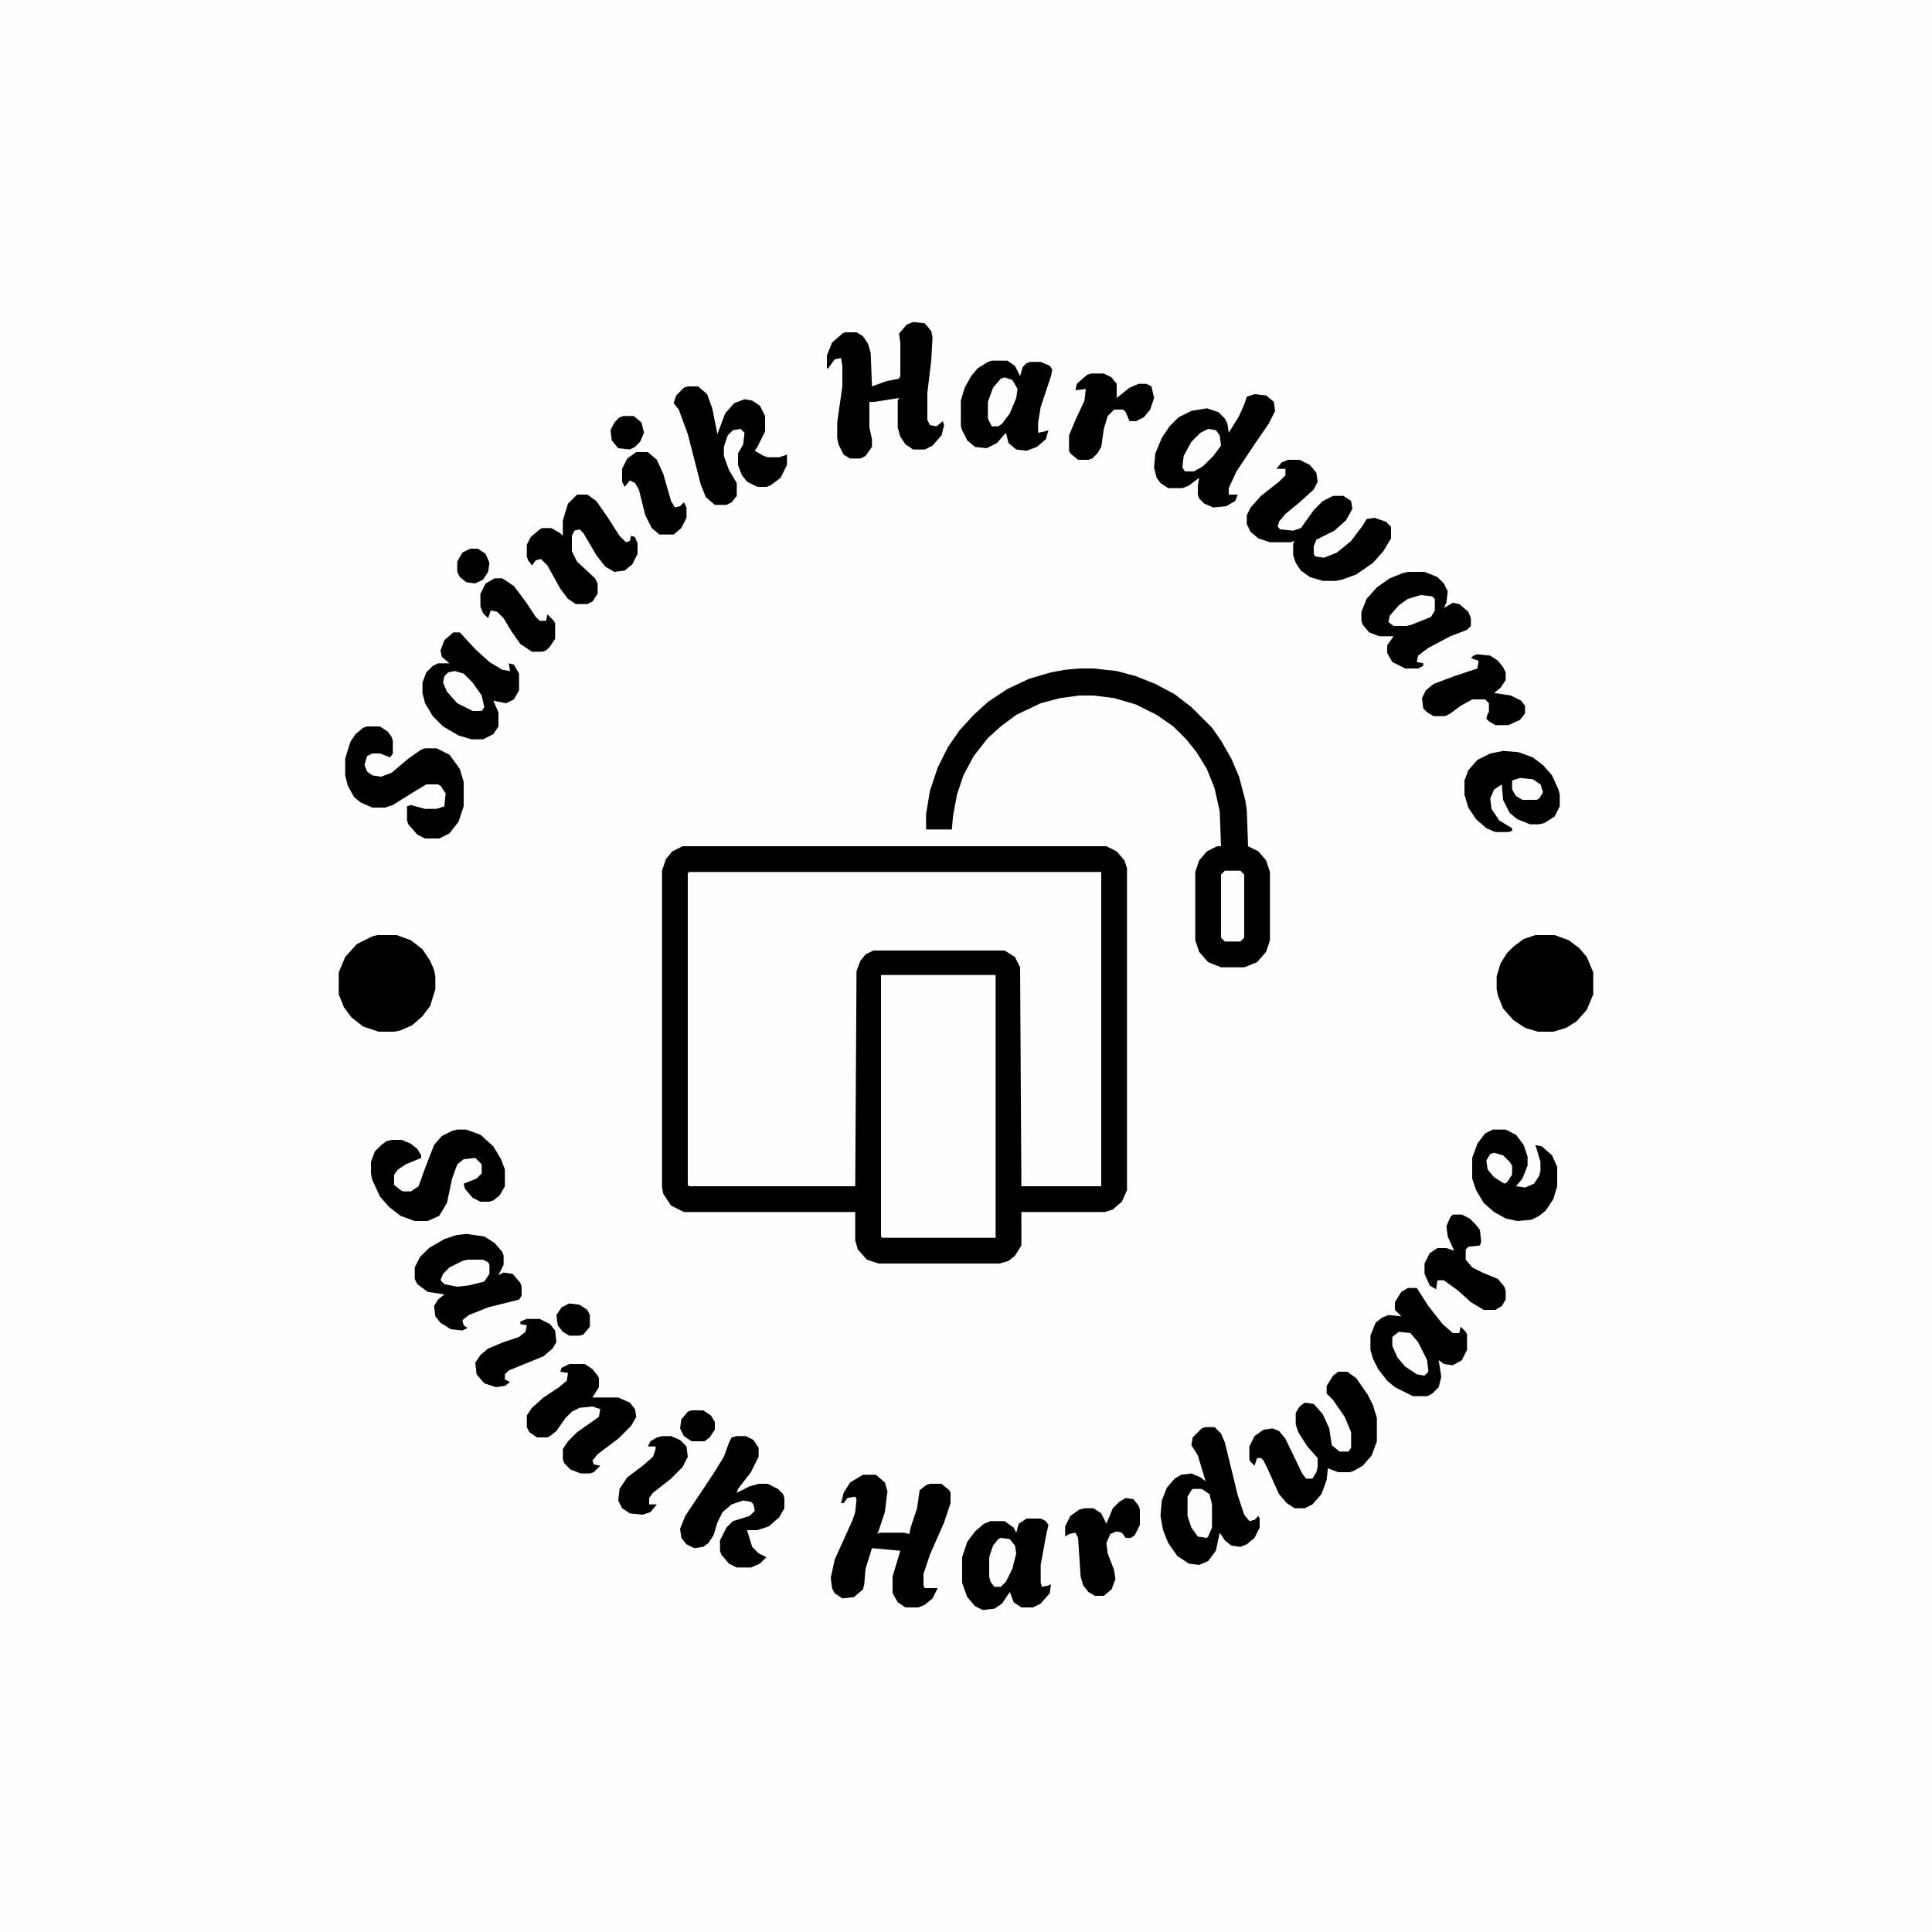 <?xml version="1.0" encoding="UTF-8"?>
<svg version="1.1" viewBox="0 0 1500 1500" width="1280" height="1280" xmlns="http://www.w3.org/2000/svg">
<path transform="translate(0)" d="m0 0h1500v1500h-1500z" fill="#FEFEFE"/>
<path transform="translate(535,677)" d="m0 0h320v244h-62l-1-170-4-8-8-5h-102l-8 5-4 7-1 4-1 167h-129l-1-1v-242z" fill="#FEFEFE"/>
<path transform="translate(530,657)" d="m0 0h329l8 4 6 7 2 6v250l-4 9-7 6-6 2h-65v26l-5 8-5 4-7 2h-94l-9-3-7-8-2-7v-22h-133l-10-5-6-9-1-5v-246l3-9 5-6zm5 20-1 1v242l1 1h129l1-167 3-8 4-5 6-3h102l8 5 4 8 1 170h62v-244z"/>
<path transform="translate(684,757)" d="m0 0h89v204h-88l-1-1z" fill="#FEFEFE"/>
<path transform="translate(838,519)" d="m0 0h11l18 2 15 4 15 6 15 8 13 10 16 16 7 10 8 14 6 14 5 19 1 7 1 28 8 4 6 7 3 9v53l-3 9-7 8-10 4h-18l-10-4-7-8-3-9v-53l3-9 6-7 8-4h3l-1-27-4-18-6-15-8-13-8-10-10-10-13-9-16-8-17-5-16-2h-11l-15 2-15 4-19 9-12 9-10 9-11 14-8 15-5 15-3 16-1 11h-20v-12l3-18 6-18 8-16 9-13 11-12 11-10 15-10 17-8 17-5 11-2z"/>
<path transform="translate(709,250)" d="m0 0 9 1 5 6 1 5-1 18-3 25v21l2 4 5 1 5-4 1 3-2 8-7 8-6 3h-9l-6-4-4-6-2-7v-21l1-2-19 3h-4v20l2 9v6l-5 7-4 2h-8l-5-3-4-8-1-5v-12l4-28v-16l-1-6-5 1-5 7h-1v-10l4-10 8-7 2-1h9l5 3 4 6 2 7 1 26 11-4 10-2 1-2v-26l-1-7 6-7z"/>
<path transform="translate(670,1145)" d="m0 0h10l7 6 2 7-2 16-5 15-1 2 2-1h19l4 1 1-5 5-15 2-14 5-4 3-1h9l6 5 1 2v8l-5 15-11 25-5 15v9l1 2h7 3l-4 8-6 5-5 2h-10l-6-4-4-7v-13l6-20-22-2-5 16-1 12-1 4-7 6-9 1-6-4-2-4-1-8 3-14 14-31 2-6 1-10-1-2-6 1-3 4h-2l2-8 5-8z"/>
<path transform="translate(974,306)" d="m0 0 9 1 6 5 1 7-5 10-11 16-14 21-6 13v5h7l-2 5-7 4-10 1-7-3-4-4-1-3v-7l1-6-8 6-5 2h-11l-6-4-3-4-2-8 1-11 5-12 6-9 7-7 10-5 12-2 9 3 5 5 2 4 1 7 8-13 4-9 2-6z"/>
<path transform="translate(936,1108)" d="m0 0h7l5 5 3 7 10 41 5 15 4 5 4-1 3-3 1 2v7l-4 8-6 5-5 2-7-1-5-4-4-6-3 14-6 8-7 3-8-1-9-6-7-10-4-10-2-11 1-12 4-10 6-7 5-3 8-1 7 3 4 3-6-20-5-8 1-6 7-7z"/>
<path transform="translate(1e3 357)" d="m0 0h9l8 4 5 6 1 7-3 6-11 10-11 9-5 6-1 4 2 2 10 1 6-2 10-14 7-7 8-4h8l6 4 1 6-5 9-9 8-14 7-2 5v6l1 2 7 1 10-4 11-9 9-12 3-5 6-1 9 3 4 4v9l-6 10-8 9-13 9-11 4-5 1h-10l-10-3-7-5-4-6-2-6v-9l1-2-3 1h-16l-9-3-6-5-3-6v-7l3-6 8-9 14-11 5-5v-5h-7l4-5z"/>
<path transform="translate(293,726)" d="m0 0h15l11 4 9 7 6 9 3 7 1 5v10l-4 13-6 8-8 7-9 4-5 1h-12l-12-4-9-7-6-8-4-10v-17l5-12 9-10 12-6z"/>
<path transform="translate(1192,726)" d="m0 0h15l11 4 8 6 6 7 5 12v17l-5 12-8 9-8 5-10 3h-12l-10-3-9-6-8-9-4-10-1-5v-10l3-10 5-8 5-5 8-6z"/>
<path transform="translate(1039,1065)" d="m0 0h7l7 5 9 13 4 8 3 10v18l-4 11-7 8-7 4-3 1h-9l-8-3-1 9-4 11-7 8-6 3h-8l-6-4-6-7-9-20-3-6-2-2h-3l-2 6-3-3-1-2v-10l4-8 7-5 7-1 5 2 5 6 13 27 3 4h5l3-5 1-4v-7l-8-9-7-11-2-6v-9l3-5 4-3 7 1 7 8 5 11 2 13 6 5h7l2-3v-12l-5-12-9-13-5-5v-6l5-8z"/>
<path transform="translate(285,564)" d="m0 0h10l6 4 3 4 1 3v10l-2 3-8-3h-6l-4 2-2 7 2 5 4 3 7 1 8-3 13-11 10-7 3-1h9l10 5 8 11 3 10v19l-4 12-7 9-8 4h-11l-6-3-7-8-1-3v-11l3-1 11 3h9l6-2 1-10-4-6-2-1h-9l-10 6-16 10-6 2h-10l-9-4-5-4-5-9-2-8v-13l4-13 4-6 6-5z"/>
<path transform="translate(355,877)" d="m0 0h7l11 4 10 9 6 10 3 8v13l-4 7-5 4-3 1h-7l-6-3-6-7-1-4 10-4 4-4v-7l-5-5-9 1-5 4-4 11-4 19-6 10-9 4h-10l-11-4-9-7-7-8-6-13-1-5v-9l3-8 5-5 4-3 4-1h8l7 3 5 4 3 5v2l-12 5-6 4-3 4v8l5 4 2 1h6l6-4 5-14 7-18 6-7 8-4z"/>
<path transform="translate(1093,444)" d="m0 0h13l10 4 5 5 3 6-1 9-2 4 7-4 5 1 7 6 2 5v6l-3 3-13 5-17 9-8 6-1 5 5 1v2l-4 2h-10l-10-5-4-7v-6l5-7h-11l-8-3-5-6-1-3v-7l4-10 8-9 10-7 10-4z"/>
<path transform="translate(770,280)" d="m0 0h12l6 4 4 8 2-7 3-3 3-1h8l7 3 2 3-1 5-8 24-2 12v8l5-1 3-1-2 7-7 6-8 3-8-1-6-5-2-8-7 8-8 4-9-1-6-5-4-8-1-3v-20l3-10 5-9 5-6 8-5z"/>
<path transform="translate(352,491)" d="m0 0h5l12 13 11 10 10 6 6 1-1-6 4 1 4 7v13l-4 7-6 3-10-2 4 9v11l-4 6-8 4h-9l-10-3-12-7-8-8-6-10-2-8v-8l3-8 5-5 4-2h9l-6-5-1-5 3-8z"/>
<path transform="translate(362,958)" d="m0 0 14 2 8 5 6 7 1 3v7l-4 8 4-2 7 1 6 7 1 3v7l-2 3-24 6-15 6-5 4 1 4 3 2-4 2-9-1-8-5-4-5-1-8 3-5 5-4-13-2-8-6-2-4v-9l4-8 7-7 12-7 9-3z"/>
<path transform="translate(797,1179)" d="m0 0h11l4 2 2 3-2 9-4 22v14l1 3 5-1 2-1-1 7-7 8-6 3h-9l-6-4-3-8-6 9-6 4-9 1-6-3-6-7-4-11v-20l4-12 6-8 7-6 5-2h11l7 5 2 4 2-7z"/>
<path transform="translate(1093 1e3)" d="m0 0h7l9 14 11 14 8 7h5l1-5 4 4 1 2v12l-4 8-7 4-7-1-4-3 2 13-2 8-5 5-4 2h-11l-14-7-6-5-7-9-4-8-2-7v-11l4-10 5-4 5-2 10 1-5-5v-6l5-8z"/>
<path transform="translate(534,300)" d="m0 0h8l7 6 4 11 4 20 6-16 7-8 8-3 6 1 6 4 4 8v12l-6 12-2 3 7 4 3 1h9l6-2v8l-5 10-8 6-3 1h-7l-8-4-4-5-3-8v-9l4-7 1-9-3-3-6 1-4 4-3 9v7l4 11 6 10v10l-4 5-4 2h-9l-7-6-4-10-10-39-7-19-4-5 2-6 6-6z"/>
<path transform="translate(572,1115)" d="m0 0h7l6 3 4 6v7l-6 12-10 13-1 3 10-5 7-2h7l8 4 4 4 1 3v8l-4 7-8 7-9 3h-8l4 13 5 5 6 3-5 5-7 3h-11l-6-3-6-7-1-3v-8l5-10 5-5 13-4 4-4-1-5-2-2-6-1-9 3-7 6-4 8-3 10-4 6-4 3-7 1-6-3-4-5-1-7 4-10 22-33 8-13 4-11 2-4z"/>
<path transform="translate(448,384)" d="m0 0h8l7 5 9 13 9 14 5 5 3-1 1-4 3 1 2 5v8l-4 8-6 5-8 1-7-4-7-9-10-17-3-3-4 1-2 4v12l4 8 14 13 2 4v8l-4 6-4 2h-9l-6-4-6-8-10-18-5-5-4 1-3 4-3-4-1-3v-9l3-6 7-6 2-1h7l7 4 2 2v-12l4-13 5-5z"/>
<path transform="translate(442,1059)" d="m0 0h12l6 4 4 5 1 2v7l-5 8h20l9 4 4 5 1 6-4 7-10 10-16 12-4 5 1 3 5 1-5 5-3 1h-7l-8-3-5-5-1-3v-8l4-6 7-7 17-12 1-6-6-2-10 1-6 3-5 5-7 10-5 4-2 1h-8l-6-4-2-4v-9l4-6 9-8 12-8 6-5 1-6-6-1 1-3z"/>
<path transform="translate(1167,583)" d="m0 0 12 1 11 4 8 6 7 8 5 11 1 4v9l-4 8-8 5-4 1h-7l-10-4-6-5-5-10-1-12-6 4-3 7 1 8 6 9 10 6v2l-3 1h-10l-7-3-8-7-6-9-3-10v-11l3-8 7-8 10-5z"/>
<path transform="translate(1159,877)" d="m0 0h10l8 4 6 8 3 9v7l-4 10-5 6 7 1 7-3 4-6 1-4v-7l-3-10-1-3 5 1 8 7 4 9v15l-3 10-6 9-5 4-6 3-11 1-9-2-9-5-8-7-6-10-3-9v-16l4-11 6-8z"/>
<path transform="translate(1147,508)" d="m0 0 10 1 6 4 4 5 2 4v6l-4 6-5 4 13 2 8 4 3 4v6l-4 5-9 4h-10l-5-3-2-2 1-4 1-1v-7l-3-3h-10l-9 5-8 6-4 2h-9l-5-3-3-3-1-8 3-6 6-5 16-6 18-6 1-6-6-2 2-2z"/>
<path transform="translate(847,290)" d="m0 0h10l6 3 4 5v11l10-8 7-3h6l4 2 2 9-3 9-5 6-6 3h-5l-3-7-2-2h-7l-5 5-3 10-2 14-3 5-4 4-3 1h-8l-6-5-1-2v-12l5-12 7-15 1-9-8 1 1-5 8-7z"/>
<path transform="translate(1128,943)" d="m0 0h7l6 3 5 5 3 4 1 9-1 3-9 1-2 2v8l5 6 8 4 12 5 5 6 1 3v7l-3 5-5 3h-9l-10-6-10-9-11-8h-5l-1 7-5-3-4-9v-8l4-8 6-4h7l6 2-5-11-1-8 3-7z"/>
<path transform="translate(874,1163)" d="m0 0 6 1 4 5 1 3v12l-4 8-3 2h-4l-3-4-4-1-5 2-3 7 1 8 5 13 1 7-3 8-6 5h-7l-5-3-4-5-2-7-2-30-2-4-5 1-3 2v-8l4-8 7-5 4-1h7l6 4 4 8 5-12 5-5z"/>
<path transform="translate(384,449)" d="m0 0h6l9 6 9 12 8 12 3 3h5l1-5 5 5 1 2v12l-4 6-3 3-3 1h-8l-9-6-7-10-6-10-5-5-5-1-2 6-4-4-2-5v-10l4-8z"/>
<path transform="translate(514,1115)" d="m0 0h7l7 3 5 5 1 8-4 8-9 9-14 11-3 4v5h6l-5 6-6 2-10-1-6-4-3-6 1-9 6-9 12-9 8-7 2-6v-2h-6l2-4 5-3z"/>
<path transform="translate(494,351)" d="m0 0h9l7 6 5 11 6 21 3 5 4-1 3-3 2 4v8l-4 8-6 5h-11l-6-5-5-10-5-20-3-5-4-2-4 5-2-4v-10l4-8z"/>
<path transform="translate(409,1024)" d="m0 0h10l8 4 4 5 1 9-3 5-7 6-27 11-3 3v4l4 2-4 3-7 1-9-3-6-7-1-9 4-6 6-5 12-5 12-4 5-4 1-5-5-1v-2z"/>
<path transform="translate(951,676)" d="m0 0h12l3 3v49l-3 3h-12l-3-3v-49z" fill="#FEFEFE"/>
<path transform="translate(938,333)" d="m0 0 6 1 3 4 1 8-6 8-8 8-7 4h-7l-2-3 1-9 6-11 7-7z" fill="#FEFEFE"/>
<path transform="translate(926,1156)" d="m0 0h7l6 4 2 8v18l-3 7-1 1-7-1-5-7-3-9v-15l3-5z" fill="#FEFEFE"/>
<path transform="translate(780,293)" d="m0 0 6 2 4 7-1 7-5 12-6 8-3 2h-5l-3-6v-13l4-11 6-7z" fill="#FEFEFE"/>
<path transform="translate(1103,462)" d="m0 0 9 1 2 2v9l-3 5-15 6-4 1h-10l-4-3 1-5 7-8 7-5z" fill="#FEFEFE"/>
<path transform="translate(353,521)" d="m0 0 7 2 7 7 7 10 2 9-2 3h-7l-12-6-8-9-3-7 1-5 3-3z" fill="#FEFEFE"/>
<path transform="translate(1086,1034)" d="m0 0 9 1 6 7 7 14 1 9-3 3-6-1-9-6-6-7-4-9v-7z" fill="#FEFEFE"/>
<path transform="translate(777,1194)" d="m0 0 7 1 4 5 1 6-3 12-5 10-4 4h-5l-3-4-1-4v-15l3-9 4-5z" fill="#FEFEFE"/>
<path transform="translate(363,978)" d="m0 0h12l4 2 1 2v7l-4 6-12 3-9 1-10-2-3-3 2-5 5-5 10-5z" fill="#FEFEFE"/>
<path transform="translate(365,426)" d="m0 0h6l6 4 3 7-1 7-4 6-6 3-7-1-5-4-2-4v-8l4-7z"/>
<path transform="translate(537,1095)" d="m0 0h9l6 4 3 5v6l-4 6-4 3h-10l-6-4-3-6 1-7 5-6z"/>
<path transform="translate(484,323)" d="m0 0h8l6 5 2 8-3 7-4 4-4 2-9-1-5-6-1-8 3-6 4-4z"/>
<path transform="translate(442,1012)" d="m0 0 8 1 6 4 2 4v9l-5 6-3 1h-8l-5-3-4-5-1-8 4-6z"/>
<path transform="translate(1180,604)" d="m0 0 10 1 6 4 2 6-3 5-2 1h-11l-5-3-3-5v-7z" fill="#FEFEFE"/>
<path transform="translate(1160,895)" d="m0 0 7 2 5 5 2 3v7l-4 6-2 1-8-5-5-6-1-7 3-5z" fill="#FEFEFE"/>
</svg>
